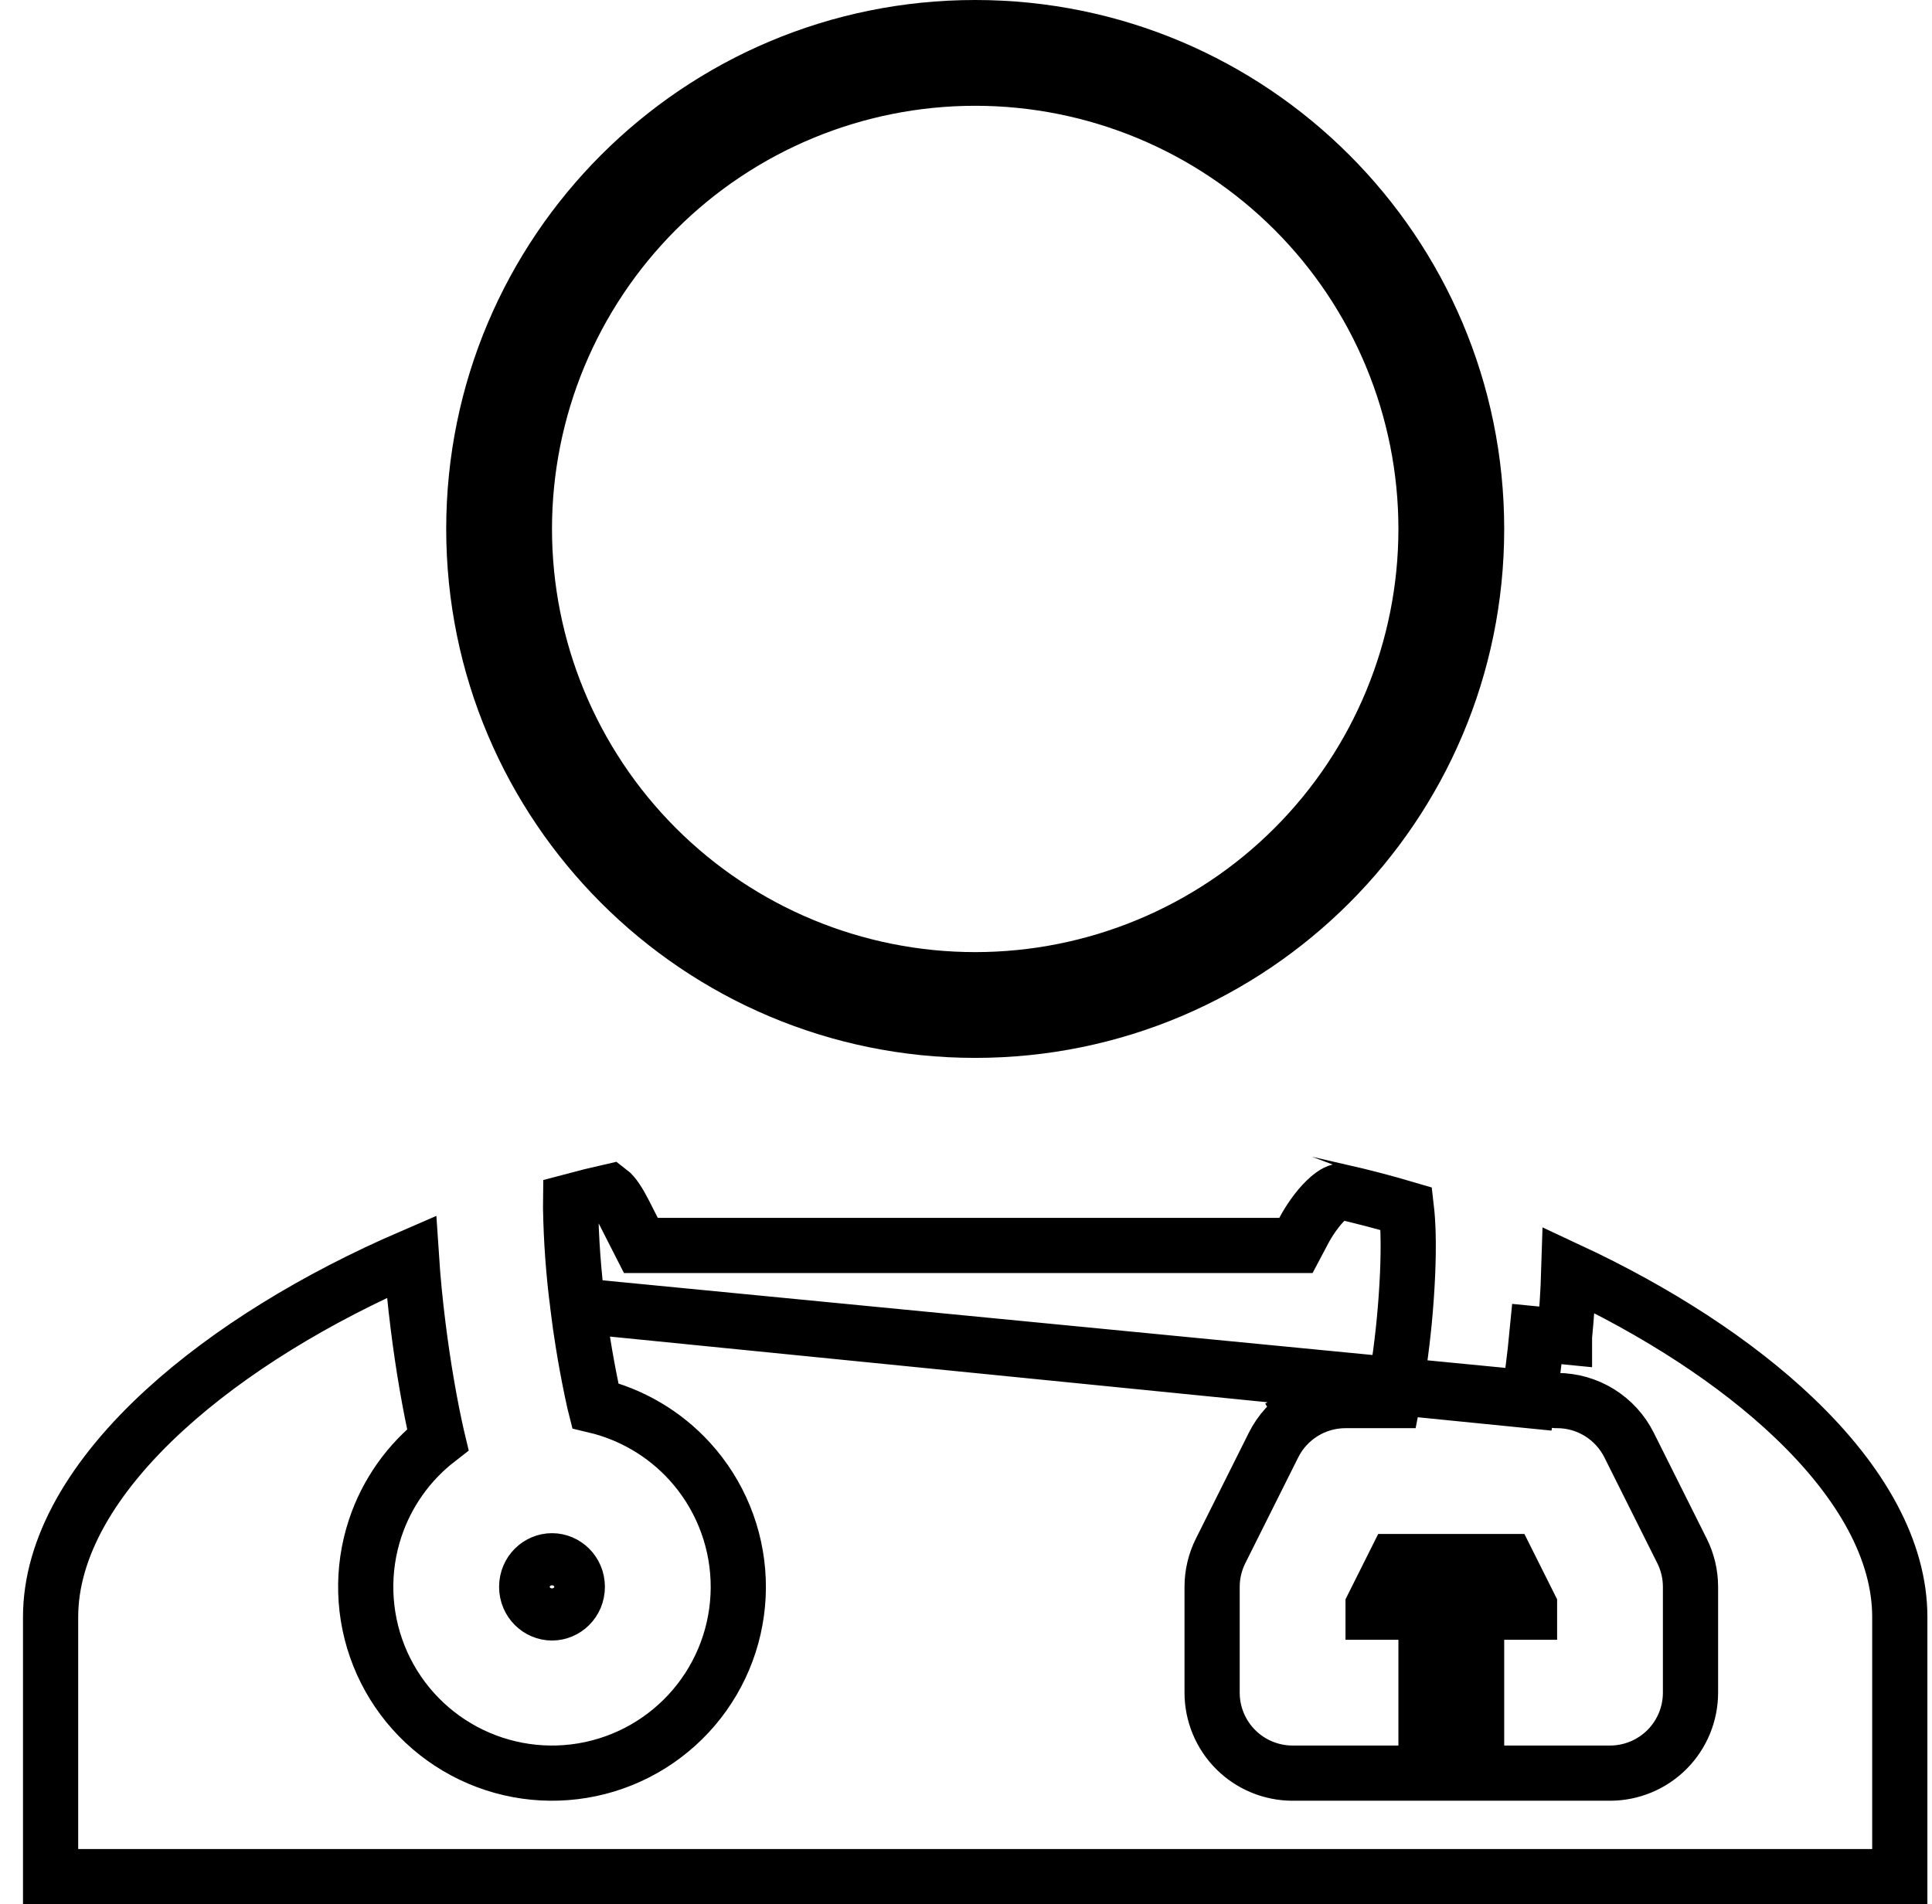 <svg width="70" height="69" viewBox="0 0 70 69" fill="none" xmlns="http://www.w3.org/2000/svg">
<path d="M20.934 47.31L20.935 47.319C21.078 48.489 21.277 49.652 21.531 50.803C21.541 50.847 21.551 50.89 21.562 50.933C22.876 51.246 24.072 51.947 24.989 52.953C26.061 54.129 26.683 55.647 26.745 57.238C26.807 58.828 26.305 60.39 25.327 61.646C24.349 62.902 22.959 63.773 21.402 64.103C19.844 64.434 18.221 64.203 16.817 63.452C15.413 62.702 14.32 61.479 13.73 60C13.141 58.521 13.093 56.882 13.595 55.371C14.018 54.098 14.809 52.985 15.861 52.168C15.856 52.147 15.851 52.126 15.846 52.105L15.845 52.102C15.572 50.909 15.327 49.474 15.148 48.039L15.148 48.039C15.044 47.21 14.96 46.36 14.906 45.538C11.453 47.029 8.317 48.943 5.979 51.081C3.332 53.502 1.833 56.091 1.833 58.593V68H68.833V58.593C68.833 56.197 67.461 53.722 65.015 51.386C62.888 49.354 60.03 47.511 56.842 46.023C56.818 46.817 56.762 47.638 56.684 48.436C56.684 48.437 56.684 48.437 56.684 48.438L55.688 48.34C55.609 49.163 55.504 49.985 55.379 50.75L20.934 47.31ZM20.934 47.31C20.781 46.132 20.694 44.945 20.674 43.756C20.673 43.681 20.673 43.605 20.674 43.529C21.149 43.402 21.625 43.283 22.099 43.176C22.12 43.192 22.155 43.223 22.201 43.277C22.386 43.49 22.558 43.82 22.774 44.253L22.777 44.259L22.942 44.583L23.22 45.129H23.833H46.352H46.955L47.237 44.596C47.423 44.243 47.722 43.799 48.047 43.486C48.38 43.167 48.533 43.17 48.533 43.168C48.533 43.168 48.533 43.168 48.533 43.168C49.34 43.352 50.151 43.563 50.958 43.801C50.985 44.033 51.005 44.325 51.016 44.676C51.042 45.588 50.989 46.719 50.879 47.876C50.777 48.923 50.631 49.931 50.469 50.75H48.75H48.749C48.208 50.75 47.677 50.901 47.217 51.186L47.743 52.037L47.217 51.186C46.756 51.471 46.384 51.878 46.142 52.363C46.142 52.363 46.142 52.363 46.142 52.363L44.226 56.195C44.023 56.6 43.917 57.046 43.917 57.499V57.5V61.333C43.917 62.107 44.224 62.849 44.771 63.396C45.318 63.943 46.06 64.25 46.833 64.25H50.667H51.667V63.25V59.417V58.417H50.667H49.75V58.188L50.553 56.583H54.614L55.417 58.188V58.417H54.5H53.5V59.417V63.25V64.25H54.5H58.333C59.107 64.25 59.849 63.943 60.396 63.396C60.943 62.849 61.25 62.107 61.25 61.333V57.5V57.499C61.25 57.046 61.144 56.6 60.941 56.195L59.025 52.363C59.025 52.363 59.025 52.363 59.025 52.363C58.782 51.878 58.41 51.471 57.95 51.186C57.489 50.901 56.959 50.75 56.417 50.75H56.417H56.392L20.934 47.31ZM20.917 57.5C20.917 58.045 20.483 58.445 20 58.445C19.517 58.445 19.083 58.044 19.083 57.5C19.083 56.955 19.517 56.555 20 56.555C20.483 56.555 20.917 56.956 20.917 57.5ZM35.333 35.5C39.665 35.5 43.82 33.779 46.883 30.716C49.946 27.653 51.667 23.498 51.667 19.167C51.667 14.835 49.946 10.68 46.883 7.617C43.82 4.554 39.665 2.833 35.333 2.833C31.002 2.833 26.847 4.554 23.784 7.617C20.721 10.68 19 14.835 19 19.167C19 23.498 20.721 27.653 23.784 30.716C26.847 33.779 31.002 35.5 35.333 35.5ZM53.5 19.167C53.5 29.2 45.367 37.333 35.333 37.333C25.3 37.333 17.167 29.2 17.167 19.167C17.167 9.133 25.3 1 35.333 1C45.367 1 53.5 9.133 53.5 19.167Z" stroke="black" stroke-width="2"/>
</svg>
